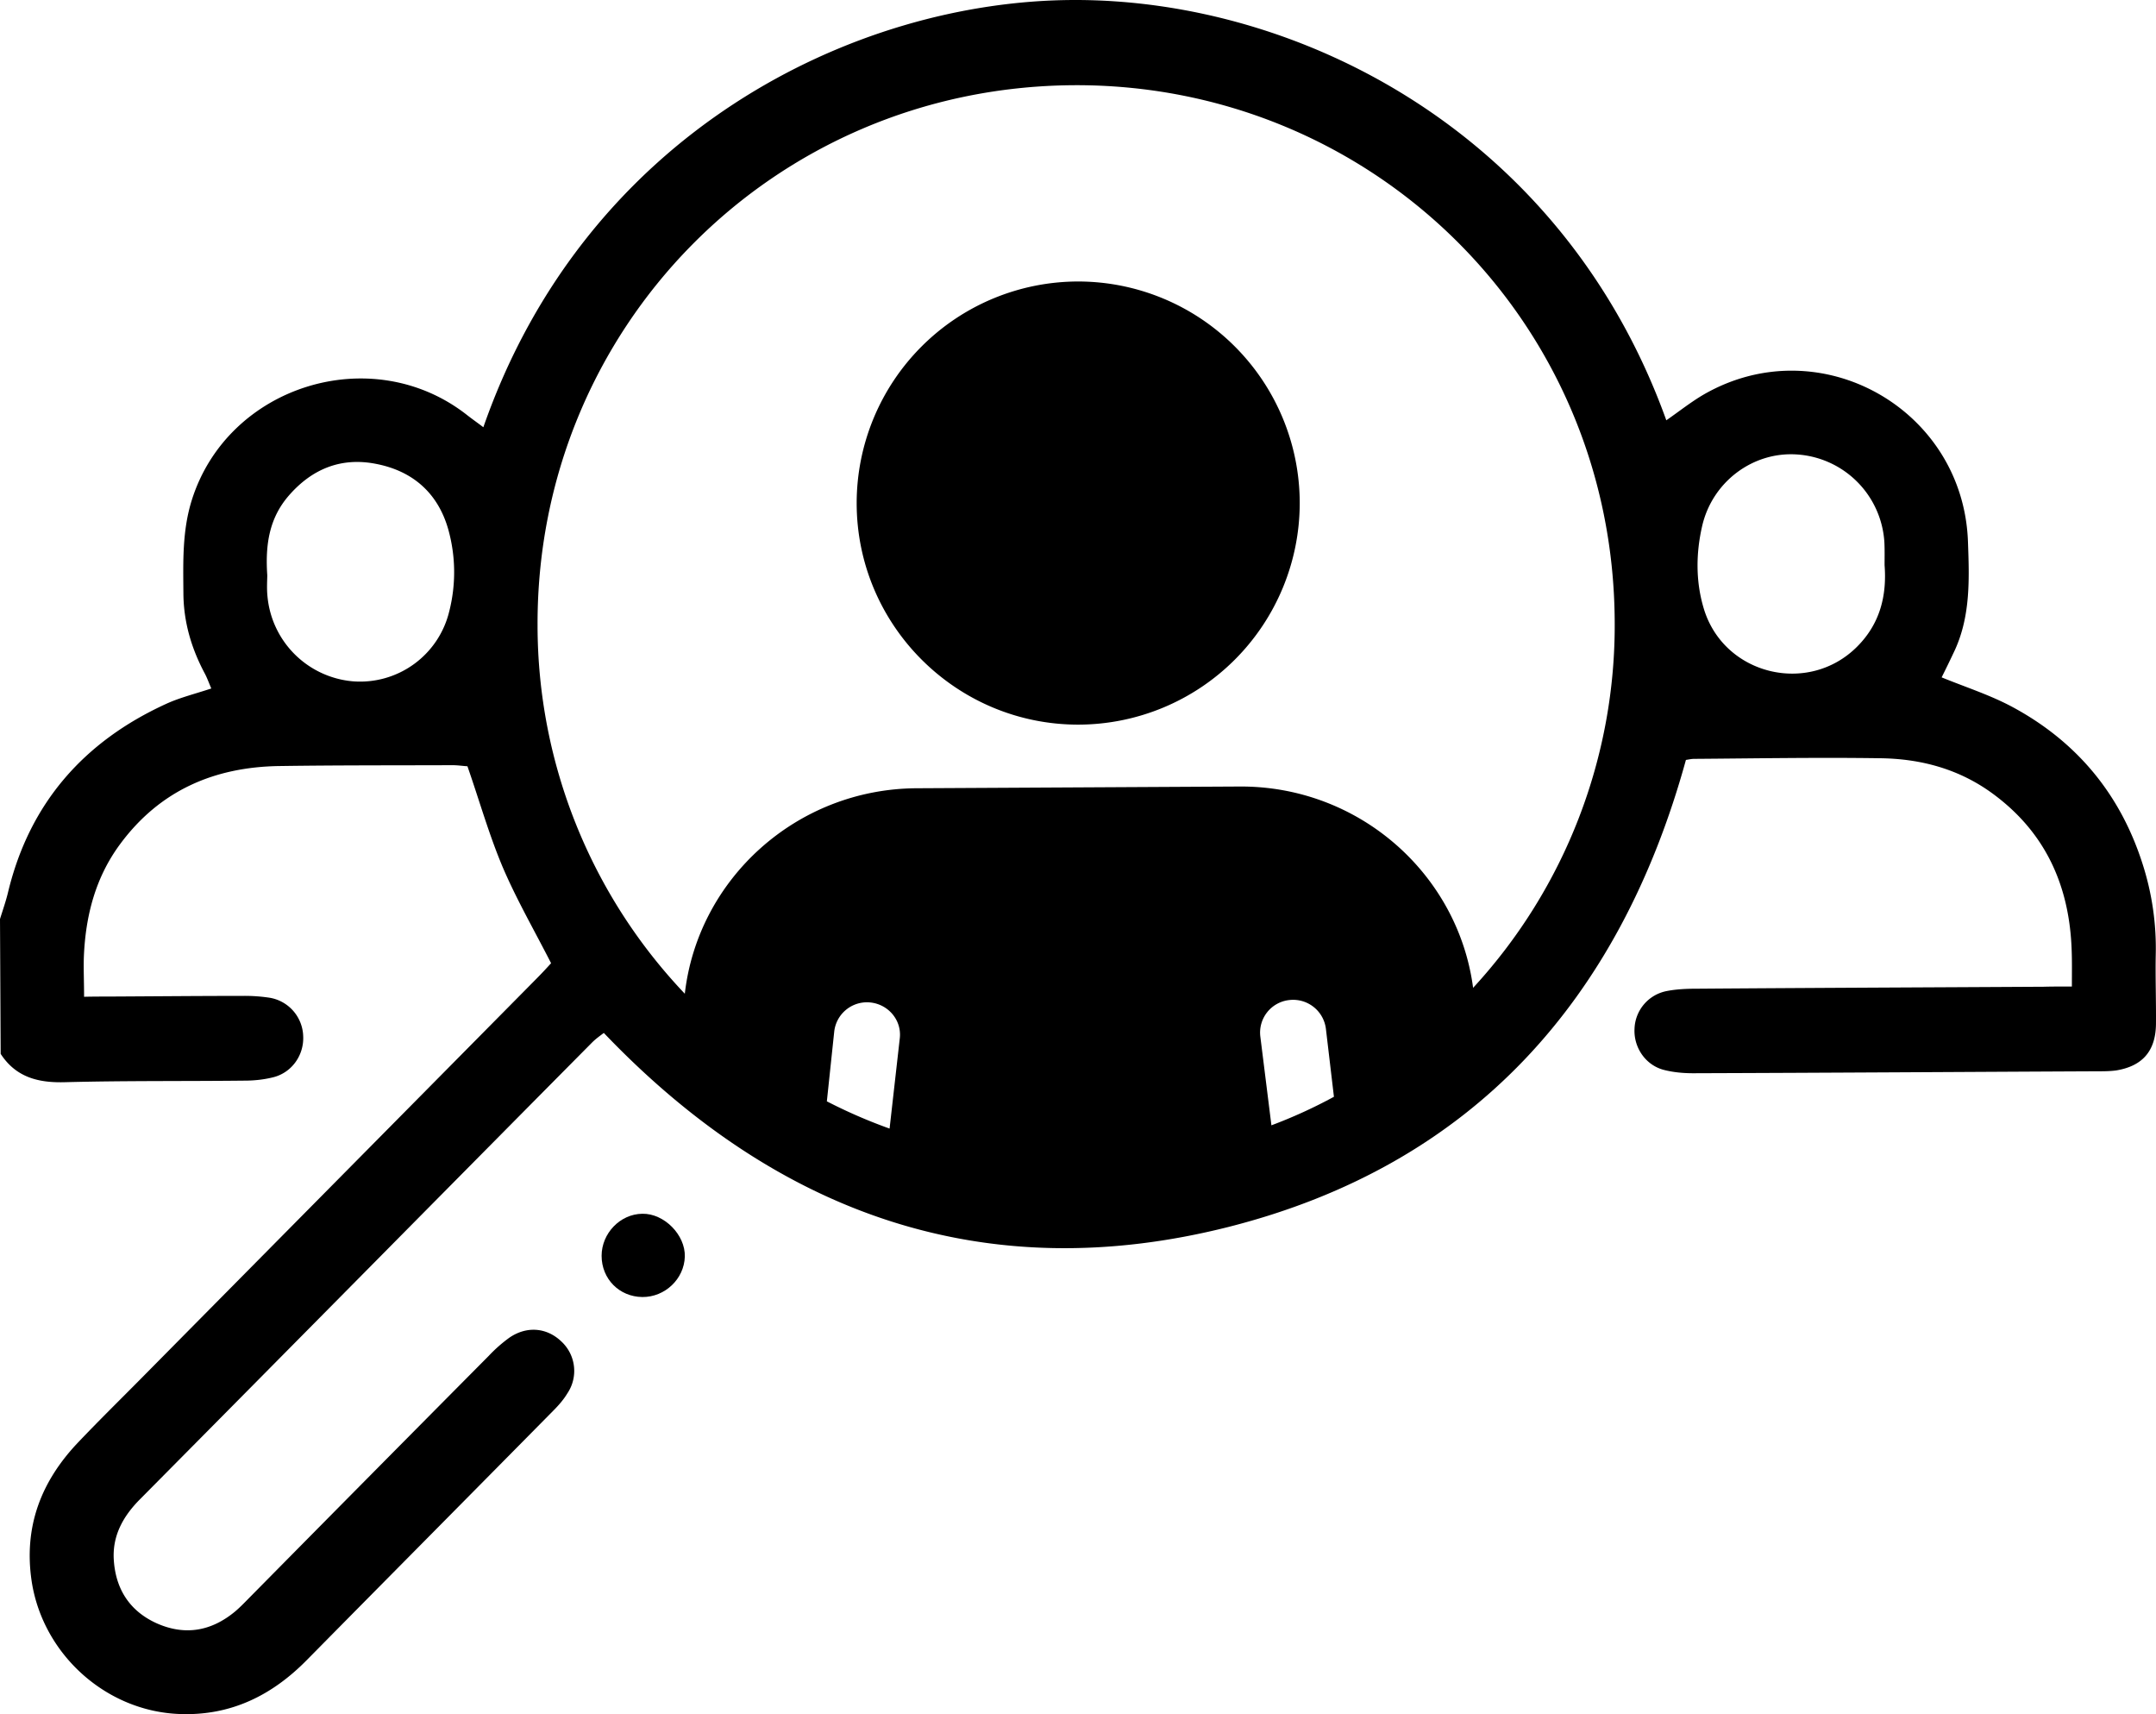 <svg width="68.535" height="54.475" viewBox="0 0 68.535 54.475" xmlns="http://www.w3.org/2000/svg">
    <g fill="currentColor" fill-rule="evenodd">
        <path d="M20.419 38.574c-.706.007-1.295.623-1.295 1.336 0 .734.561 1.302 1.295 1.31.72.006 1.329-.576 1.35-1.282.021-.692-.658-1.378-1.35-1.364"/>
        <path d="M59.048 20.537c-1.558 1.58-4.272.914-4.895-1.219-.25-.844-.243-1.724-.049-2.582.319-1.427 1.627-2.396 3.033-2.292A2.979 2.979 0 0 1 59.9 17.22c.013.243.007.492.007.741.076.984-.153 1.863-.859 2.576zM46.827 31.394c-.478-3.62-3.628-6.419-7.422-6.398l-10.269.055c-3.815.021-6.951 2.881-7.367 6.53a16.995 16.995 0 0 1-4.681-11.674c-.048-9.472 7.465-17.123 17.006-17.199 9.451-.069 17.185 7.422 17.234 17.033a16.99 16.99 0 0 1-4.501 11.653zm-6.411 4.37-.354-2.833a1.04 1.04 0 0 1 .921-1.149 1.05 1.05 0 0 1 1.164.907l.256 2.167a15.64 15.64 0 0 1-1.987.907zm-12.138.103a16.487 16.487 0 0 1-1.994-.866l.235-2.222a1.047 1.047 0 0 1 1.149-.92c.575.061.998.566.935 1.134l-.325 2.874zM14.284 19.415a2.915 2.915 0 0 1-3.074 2.237 2.986 2.986 0 0 1-2.707-2.694c-.028-.263-.007-.533-.007-.678-.069-.997.076-1.814.665-2.507.741-.865 1.675-1.253 2.797-1.03 1.17.227 1.966.933 2.292 2.083a5.05 5.05 0 0 1 .034 2.59zm54.243 10.926a8.726 8.726 0 0 0-.402-2.832c-.699-2.236-2.084-3.918-4.126-5.026-.714-.388-1.496-.637-2.278-.956.145-.29.29-.588.429-.886.492-1.094.45-2.257.408-3.42-.145-4.224-4.708-6.8-8.391-4.688-.416.242-.797.547-1.198.824C49.701 4.273 41.371-.02 34.129 0c-6.987.021-15.503 4.217-18.764 13.578-.18-.138-.361-.263-.534-.4-3.012-2.348-7.581-.929-8.731 2.706-.311.983-.277 1.98-.27 2.977.007.914.256 1.752.686 2.555.076.146.131.305.201.464-.52.173-1.005.291-1.441.492C2.673 23.563.949 25.515.263 28.326c-.069.298-.173.59-.263.88l.021 4.286c.492.755 1.212.928 2.07.9 1.897-.049 3.795-.028 5.685-.049.311 0 .623-.034.921-.11.588-.153.969-.707.941-1.302a1.278 1.278 0 0 0-1.045-1.219 5.203 5.203 0 0 0-.866-.062c-1.426 0-2.852.014-4.286.021-.242 0-.477 0-.768.007 0-.478-.021-.88-.007-1.28.055-1.296.367-2.508 1.149-3.567 1.261-1.71 2.998-2.458 5.076-2.486 1.828-.027 3.655-.02 5.49-.027.173 0 .347.027.478.034.381 1.094.686 2.174 1.115 3.192.443 1.04 1.011 2.022 1.544 3.067-.145.16-.312.34-.485.513-4.189 4.237-8.378 8.468-12.567 12.705-.658.665-1.329 1.323-1.973 2.001-1.191 1.247-1.752 2.701-1.482 4.452.367 2.306 2.368 4.106 4.701 4.19 1.621.062 2.936-.589 4.051-1.725 2.603-2.638 5.207-5.262 7.81-7.9.173-.173.34-.36.464-.568a1.275 1.275 0 0 0-.194-1.648c-.464-.443-1.101-.498-1.654-.117a4.612 4.612 0 0 0-.651.574 4156.718 4156.718 0 0 0-7.534 7.61c-.173.173-.339.353-.526.512-.748.623-1.585.783-2.493.381-.879-.395-1.322-1.115-1.37-2.056-.035-.755.311-1.364.844-1.897 4.792-4.833 9.569-9.673 14.361-14.506.117-.118.256-.215.374-.305 5.511 5.768 12.13 8.122 19.871 6.162 7.734-1.966 12.422-7.2 14.527-14.838.09-.014.18-.034.263-.034 1.966-.014 3.926-.049 5.892-.02 1.316.013 2.548.345 3.628 1.148 1.662 1.233 2.41 2.922 2.479 4.951.014.367.007.741.007 1.156-.36 0-.623 0-.886.007-3.684.021-7.36.035-11.044.063-.311 0-.623.013-.928.07a1.264 1.264 0 0 0-1.045 1.21c-.028.596.36 1.157.942 1.302.297.076.616.104.92.104 4.286-.014 8.565-.042 12.851-.062.201 0 .402 0 .603-.028.831-.138 1.246-.616 1.26-1.46.007-.749-.021-1.483-.007-2.217z"/>
        <path d="M34.274 8.946a7.048 7.048 0 0 0-7.042 7.042c0 3.884 3.165 7.041 7.042 7.041a7.048 7.048 0 0 0 7.042-7.04 7.048 7.048 0 0 0-7.042-7.043"/>
    </g>
</svg>
